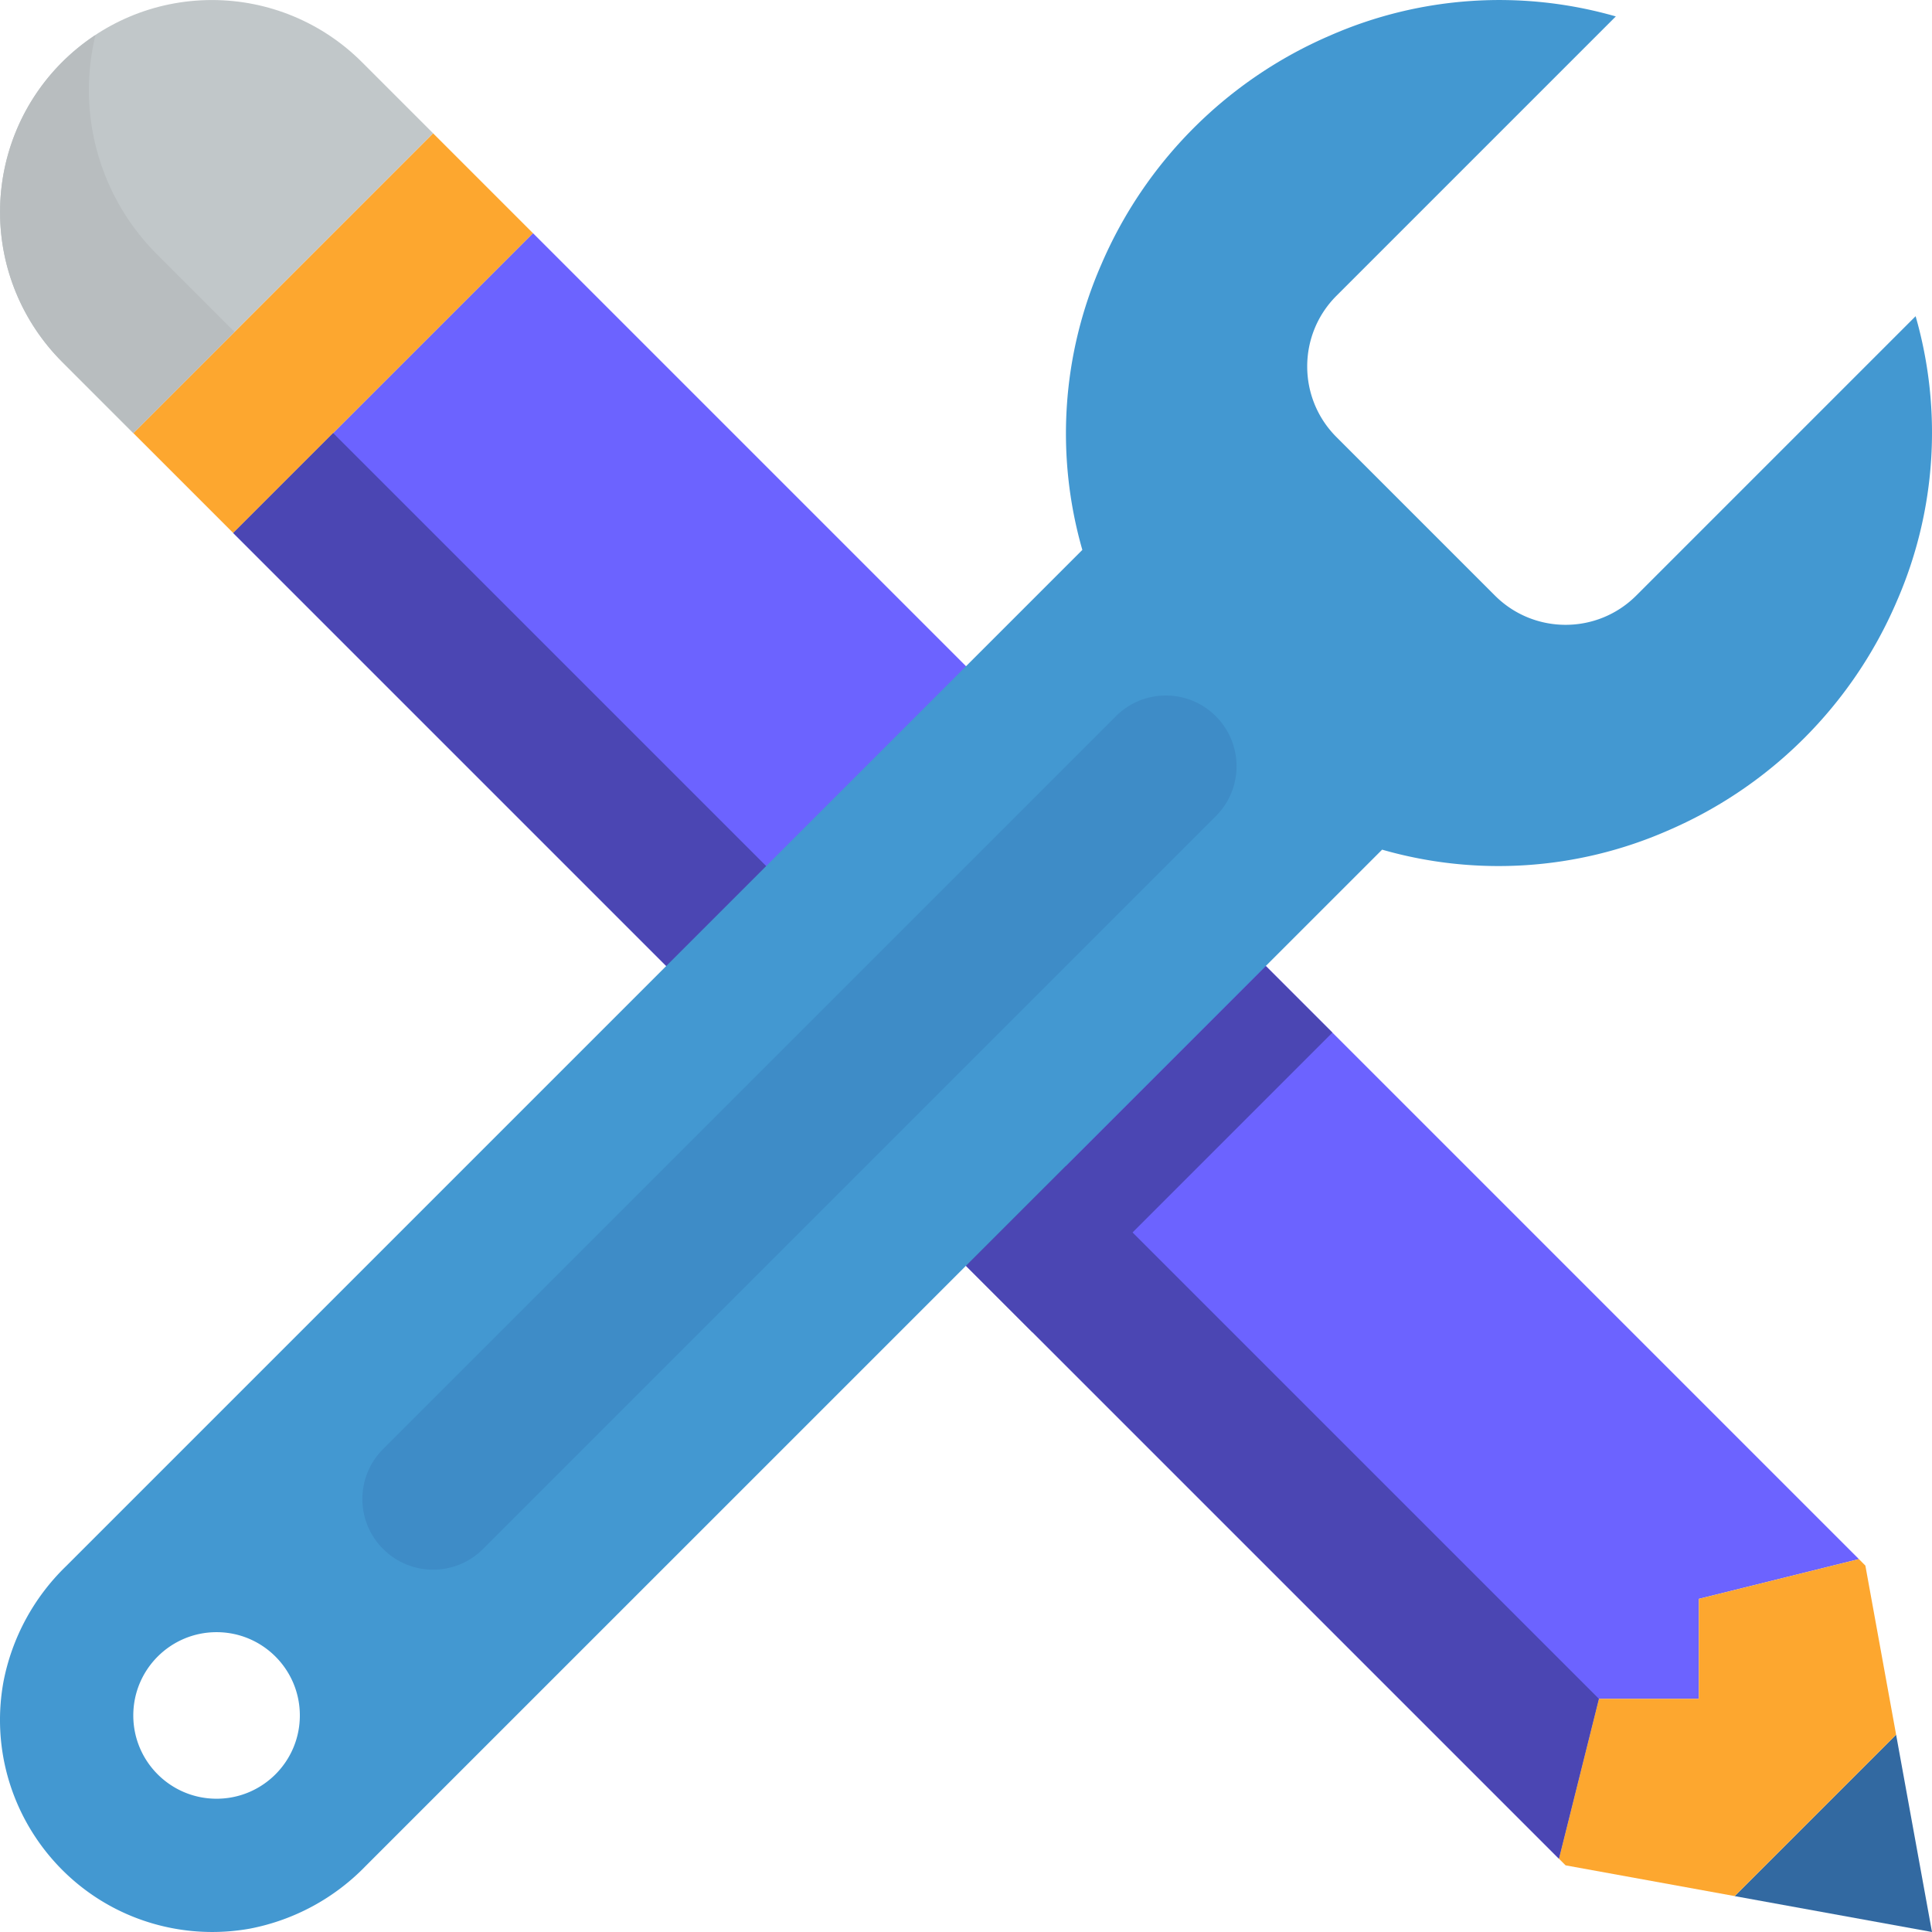 <svg xmlns="http://www.w3.org/2000/svg" viewBox="0 0 587.717 587.717"><path d="M162.14 70.938l-91.194 91.195 403.28 403.28 12.16-48.637h30.398V486.38l48.698-12.098z" fill="#6c63ff"/><path d="M576.8 527.7l-49.103 49.103 60.016 10.913z" fill="#3269a1"/><path d="M565.483 474.28l-48.698 12.098v30.398h-30.398l-12.16 48.637 2.027 2.027 51.443 9.352L576.8 527.7l-9.352-51.444zM40.547 131.737l91.193-91.193 30.4 30.4-91.193 91.193z" fill="#fda72f"/><path d="M64.502.01C28.886.01.018 28.877.018 64.493c0 17.104 6.79 33.51 18.887 45.597l21.643 21.643 91.194-91.194L110.1 18.896C98.01 6.798 81.606.01 64.502.01z" fill="#c1c7c9"/><path d="M47.864 77.474a70.66 70.66 0 0 1-18.816-66.815C-.69 30.225-8.93 70.2 10.637 99.928c2.412 3.658 5.178 7.062 8.278 10.163l21.633 21.643L71.33 100.95 47.864 77.474z" fill="#b8bdbf"/><g fill="#4b46b3"><path d="M70.947 162.133l403.28 403.28 12.16-48.637-385.042-385.042z"/><path d="M293.86 385.052l91.193-91.193 20.262 20.262-91.193 91.193z"/></g><path d="M582.73 96.19l-84.983 84.983c-11.876 11.865-31.107 11.865-42.983 0l-48.21-48.21c-11.865-11.865-11.865-31.118 0-42.983l84.983-84.983c-28.706-8.248-59.388-6.22-86.756 5.735a132.79 132.79 0 0 0-69.794 69.794c-11.957 27.368-13.983 58.05-5.735 86.756L20.11 476.42c-9.84 9.525-16.506 21.846-19.08 35.292-6.313 35.1 17.013 68.67 52.102 74.982 7.57 1.358 15.31 1.358 22.88 0 13.446-2.584 25.757-9.25 35.272-19.1l309.16-309.128c28.706 8.248 59.388 6.22 86.756-5.735a132.79 132.79 0 0 0 69.794-69.794 128.24 128.24 0 0 0 5.735-86.757zM65.88 547.175c-13.993 0-25.332-11.34-25.332-25.332S51.886 496.51 65.88 496.51s25.332 11.34 25.332 25.332-11.338 25.332-25.332 25.332z" fill="#4398d1"/><path d="M116.534 440.792l222.92-222.92c8.4-8.4 21.998-8.4 30.398 0l.01.01c8.4 8.4 8.4 21.998 0 30.398L146.942 471.2c-8.4 8.4-21.998 8.4-30.398 0h-.01c-8.4-8.4-8.4-22.008 0-30.398z" fill="#3e8cc7"/></svg>